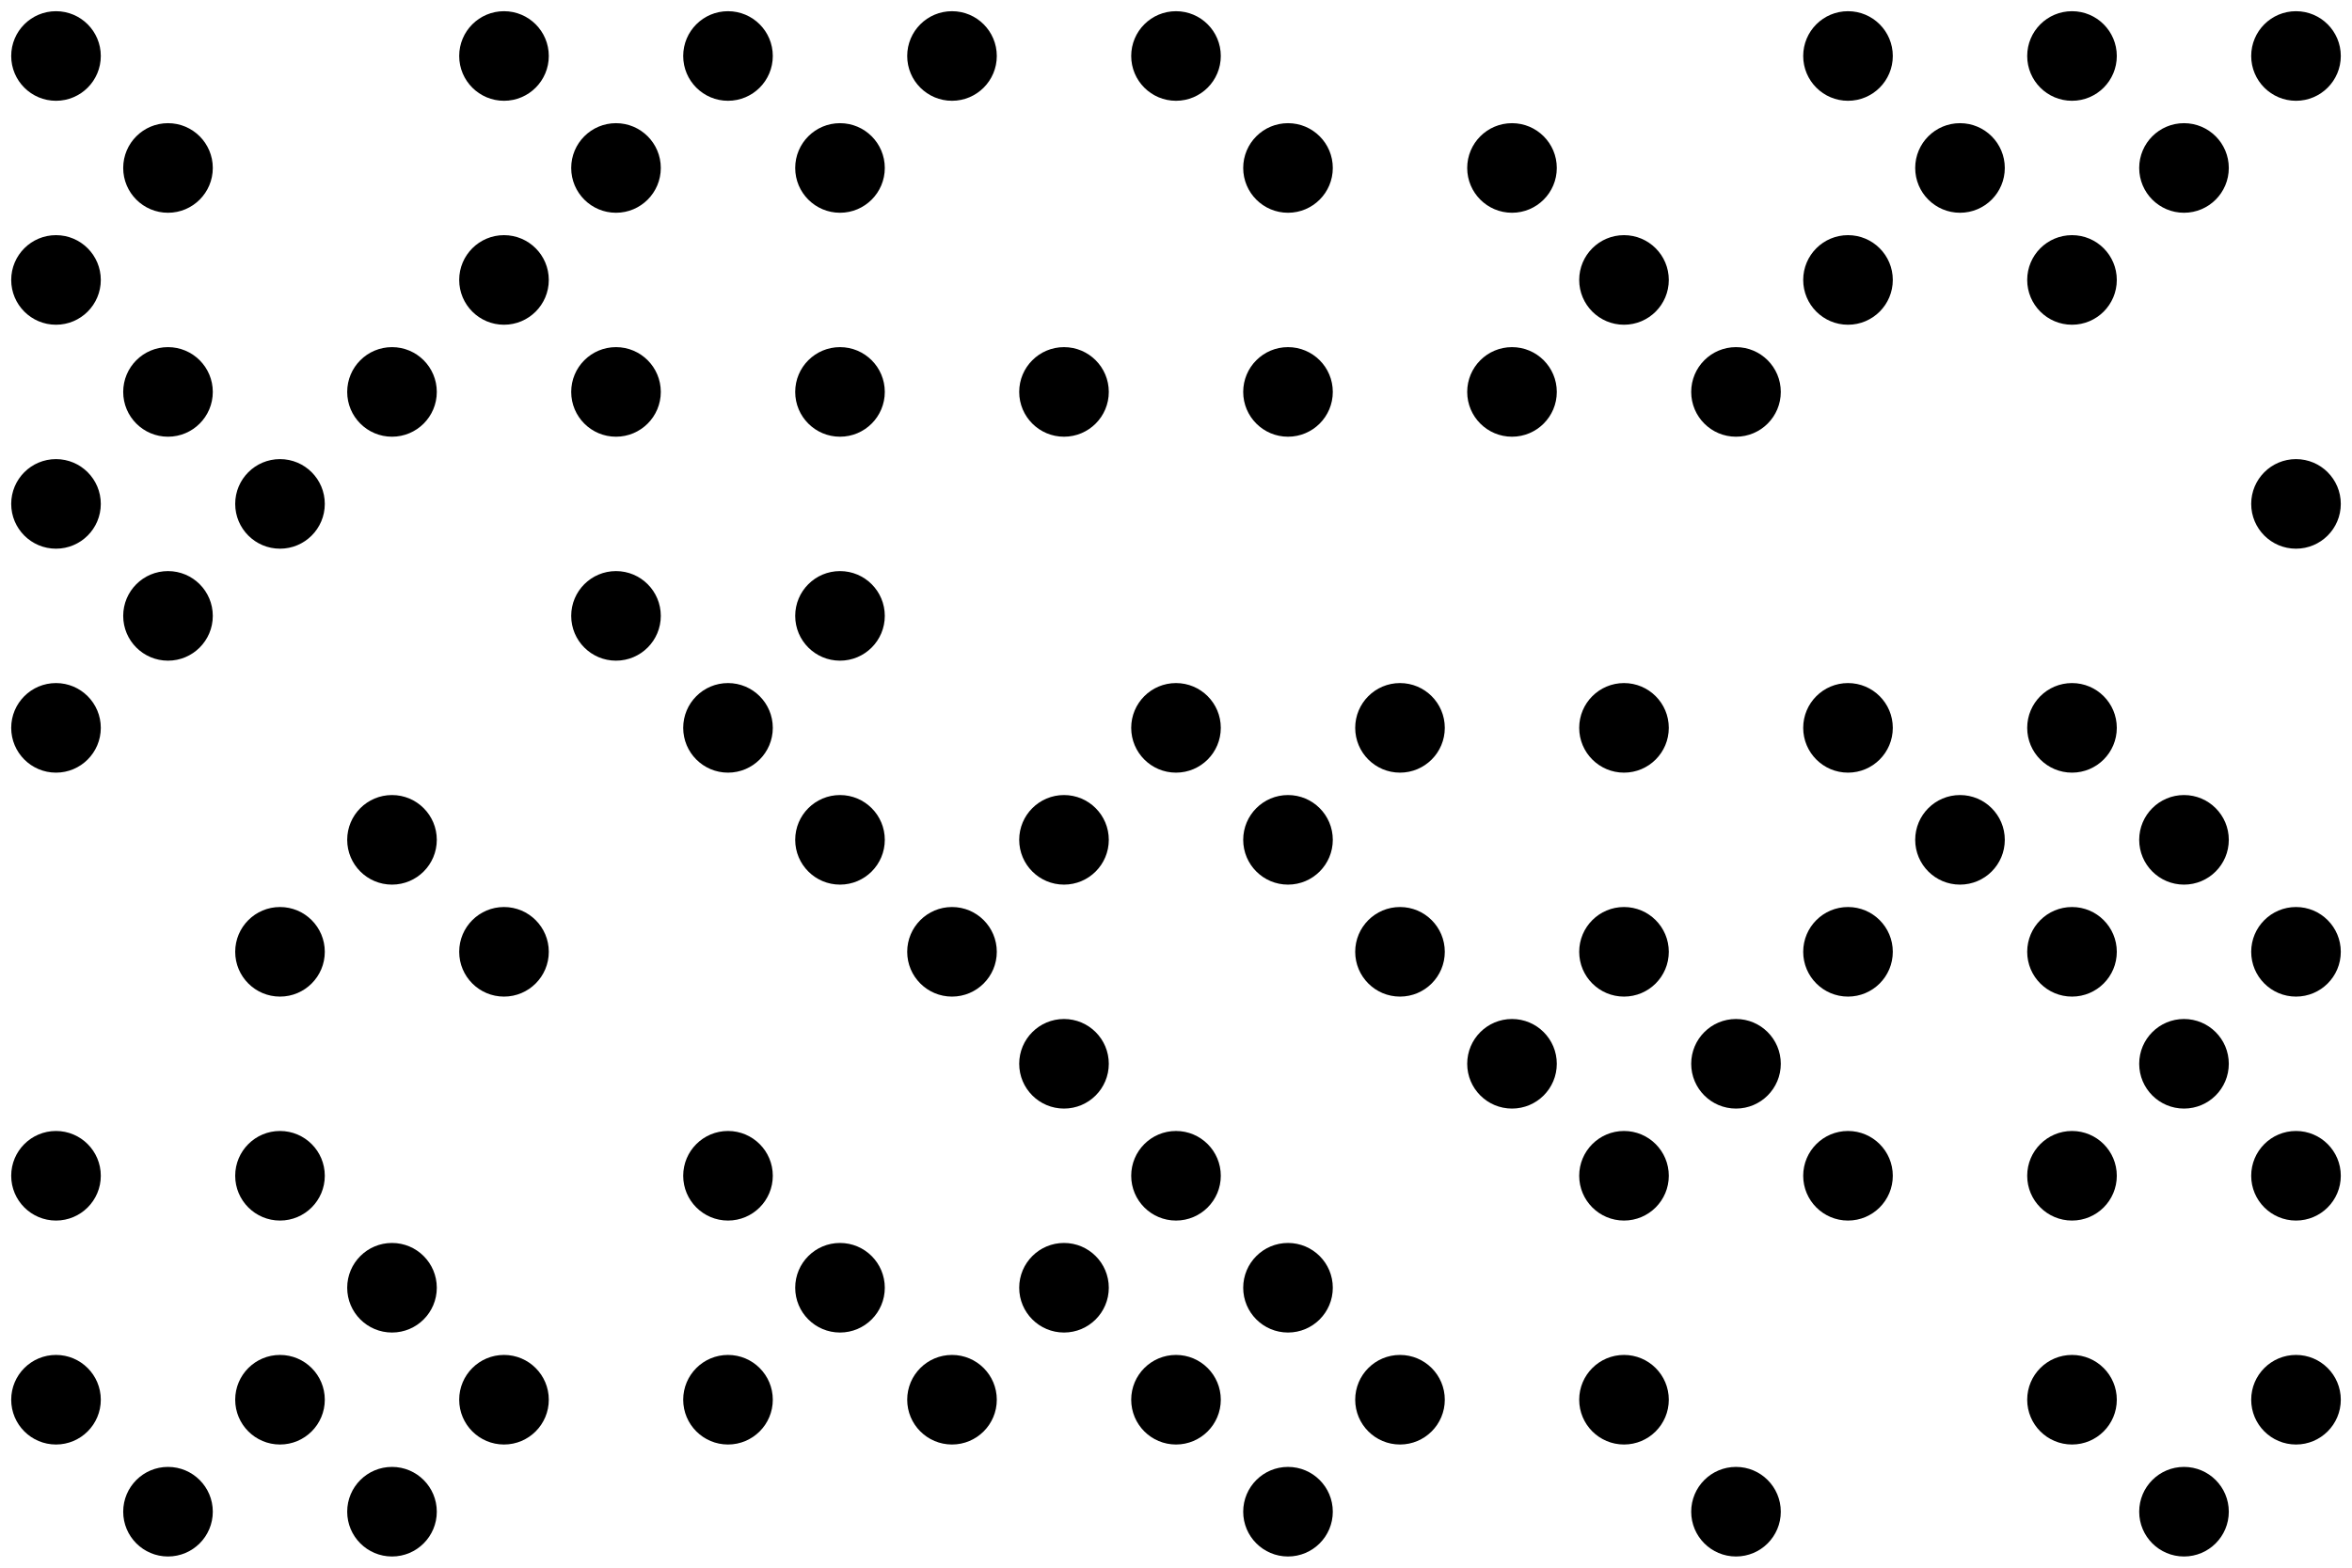 <?xml version="1.0" standalone="no"?>
<!DOCTYPE svg PUBLIC "-//W3C//DTD SVG 1.1//EN"
   "http://www.w3.org/Graphics/SVG/1.1/DTD/svg11.dtd">
<svg width="126" height="84" version="1.1"
   xmlns="http://www.w3.org/2000/svg">
   <desc>Zint Generated Symbol
   </desc>

   <g id="barcode" fill="#000000">
      <circle cx="3.00" cy="3.00" r="2.40" />
      <circle cx="27.00" cy="3.00" r="2.40" />
      <circle cx="39.00" cy="3.00" r="2.40" />
      <circle cx="51.00" cy="3.00" r="2.40" />
      <circle cx="63.00" cy="3.00" r="2.40" />
      <circle cx="99.00" cy="3.00" r="2.40" />
      <circle cx="111.00" cy="3.00" r="2.40" />
      <circle cx="123.00" cy="3.00" r="2.40" />
      <circle cx="9.00" cy="9.00" r="2.40" />
      <circle cx="33.00" cy="9.00" r="2.40" />
      <circle cx="45.00" cy="9.00" r="2.40" />
      <circle cx="69.00" cy="9.00" r="2.40" />
      <circle cx="81.00" cy="9.00" r="2.40" />
      <circle cx="105.00" cy="9.00" r="2.40" />
      <circle cx="117.00" cy="9.00" r="2.40" />
      <circle cx="3.00" cy="15.00" r="2.40" />
      <circle cx="27.00" cy="15.00" r="2.40" />
      <circle cx="87.00" cy="15.00" r="2.40" />
      <circle cx="99.00" cy="15.00" r="2.40" />
      <circle cx="111.00" cy="15.00" r="2.40" />
      <circle cx="9.00" cy="21.00" r="2.40" />
      <circle cx="21.00" cy="21.00" r="2.40" />
      <circle cx="33.00" cy="21.00" r="2.40" />
      <circle cx="45.00" cy="21.00" r="2.40" />
      <circle cx="57.00" cy="21.00" r="2.40" />
      <circle cx="69.00" cy="21.00" r="2.40" />
      <circle cx="81.00" cy="21.00" r="2.40" />
      <circle cx="93.00" cy="21.00" r="2.40" />
      <circle cx="3.00" cy="27.00" r="2.40" />
      <circle cx="15.00" cy="27.00" r="2.40" />
      <circle cx="123.00" cy="27.00" r="2.40" />
      <circle cx="9.00" cy="33.00" r="2.40" />
      <circle cx="33.00" cy="33.00" r="2.40" />
      <circle cx="45.00" cy="33.00" r="2.40" />
      <circle cx="3.00" cy="39.00" r="2.40" />
      <circle cx="39.00" cy="39.00" r="2.40" />
      <circle cx="63.00" cy="39.00" r="2.40" />
      <circle cx="75.00" cy="39.00" r="2.40" />
      <circle cx="87.00" cy="39.00" r="2.40" />
      <circle cx="99.00" cy="39.00" r="2.40" />
      <circle cx="111.00" cy="39.00" r="2.40" />
      <circle cx="21.00" cy="45.00" r="2.40" />
      <circle cx="45.00" cy="45.00" r="2.40" />
      <circle cx="57.00" cy="45.00" r="2.40" />
      <circle cx="69.00" cy="45.00" r="2.40" />
      <circle cx="105.00" cy="45.00" r="2.40" />
      <circle cx="117.00" cy="45.00" r="2.40" />
      <circle cx="15.00" cy="51.00" r="2.40" />
      <circle cx="27.00" cy="51.00" r="2.40" />
      <circle cx="51.00" cy="51.00" r="2.40" />
      <circle cx="75.00" cy="51.00" r="2.40" />
      <circle cx="87.00" cy="51.00" r="2.40" />
      <circle cx="99.00" cy="51.00" r="2.40" />
      <circle cx="111.00" cy="51.00" r="2.40" />
      <circle cx="123.00" cy="51.00" r="2.40" />
      <circle cx="57.00" cy="57.00" r="2.40" />
      <circle cx="81.00" cy="57.00" r="2.40" />
      <circle cx="93.00" cy="57.00" r="2.40" />
      <circle cx="117.00" cy="57.00" r="2.40" />
      <circle cx="3.00" cy="63.00" r="2.40" />
      <circle cx="15.00" cy="63.00" r="2.40" />
      <circle cx="39.00" cy="63.00" r="2.40" />
      <circle cx="63.00" cy="63.00" r="2.40" />
      <circle cx="87.00" cy="63.00" r="2.40" />
      <circle cx="99.00" cy="63.00" r="2.40" />
      <circle cx="111.00" cy="63.00" r="2.40" />
      <circle cx="123.00" cy="63.00" r="2.40" />
      <circle cx="21.00" cy="69.00" r="2.40" />
      <circle cx="45.00" cy="69.00" r="2.40" />
      <circle cx="57.00" cy="69.00" r="2.40" />
      <circle cx="69.00" cy="69.00" r="2.40" />
      <circle cx="3.00" cy="75.00" r="2.40" />
      <circle cx="15.00" cy="75.00" r="2.40" />
      <circle cx="27.00" cy="75.00" r="2.40" />
      <circle cx="39.00" cy="75.00" r="2.40" />
      <circle cx="51.00" cy="75.00" r="2.40" />
      <circle cx="63.00" cy="75.00" r="2.40" />
      <circle cx="75.00" cy="75.00" r="2.40" />
      <circle cx="87.00" cy="75.00" r="2.40" />
      <circle cx="111.00" cy="75.00" r="2.40" />
      <circle cx="123.00" cy="75.00" r="2.40" />
      <circle cx="9.00" cy="81.00" r="2.40" />
      <circle cx="21.00" cy="81.00" r="2.40" />
      <circle cx="69.00" cy="81.00" r="2.40" />
      <circle cx="93.00" cy="81.00" r="2.40" />
      <circle cx="117.00" cy="81.00" r="2.40" />
   </g>
</svg>
